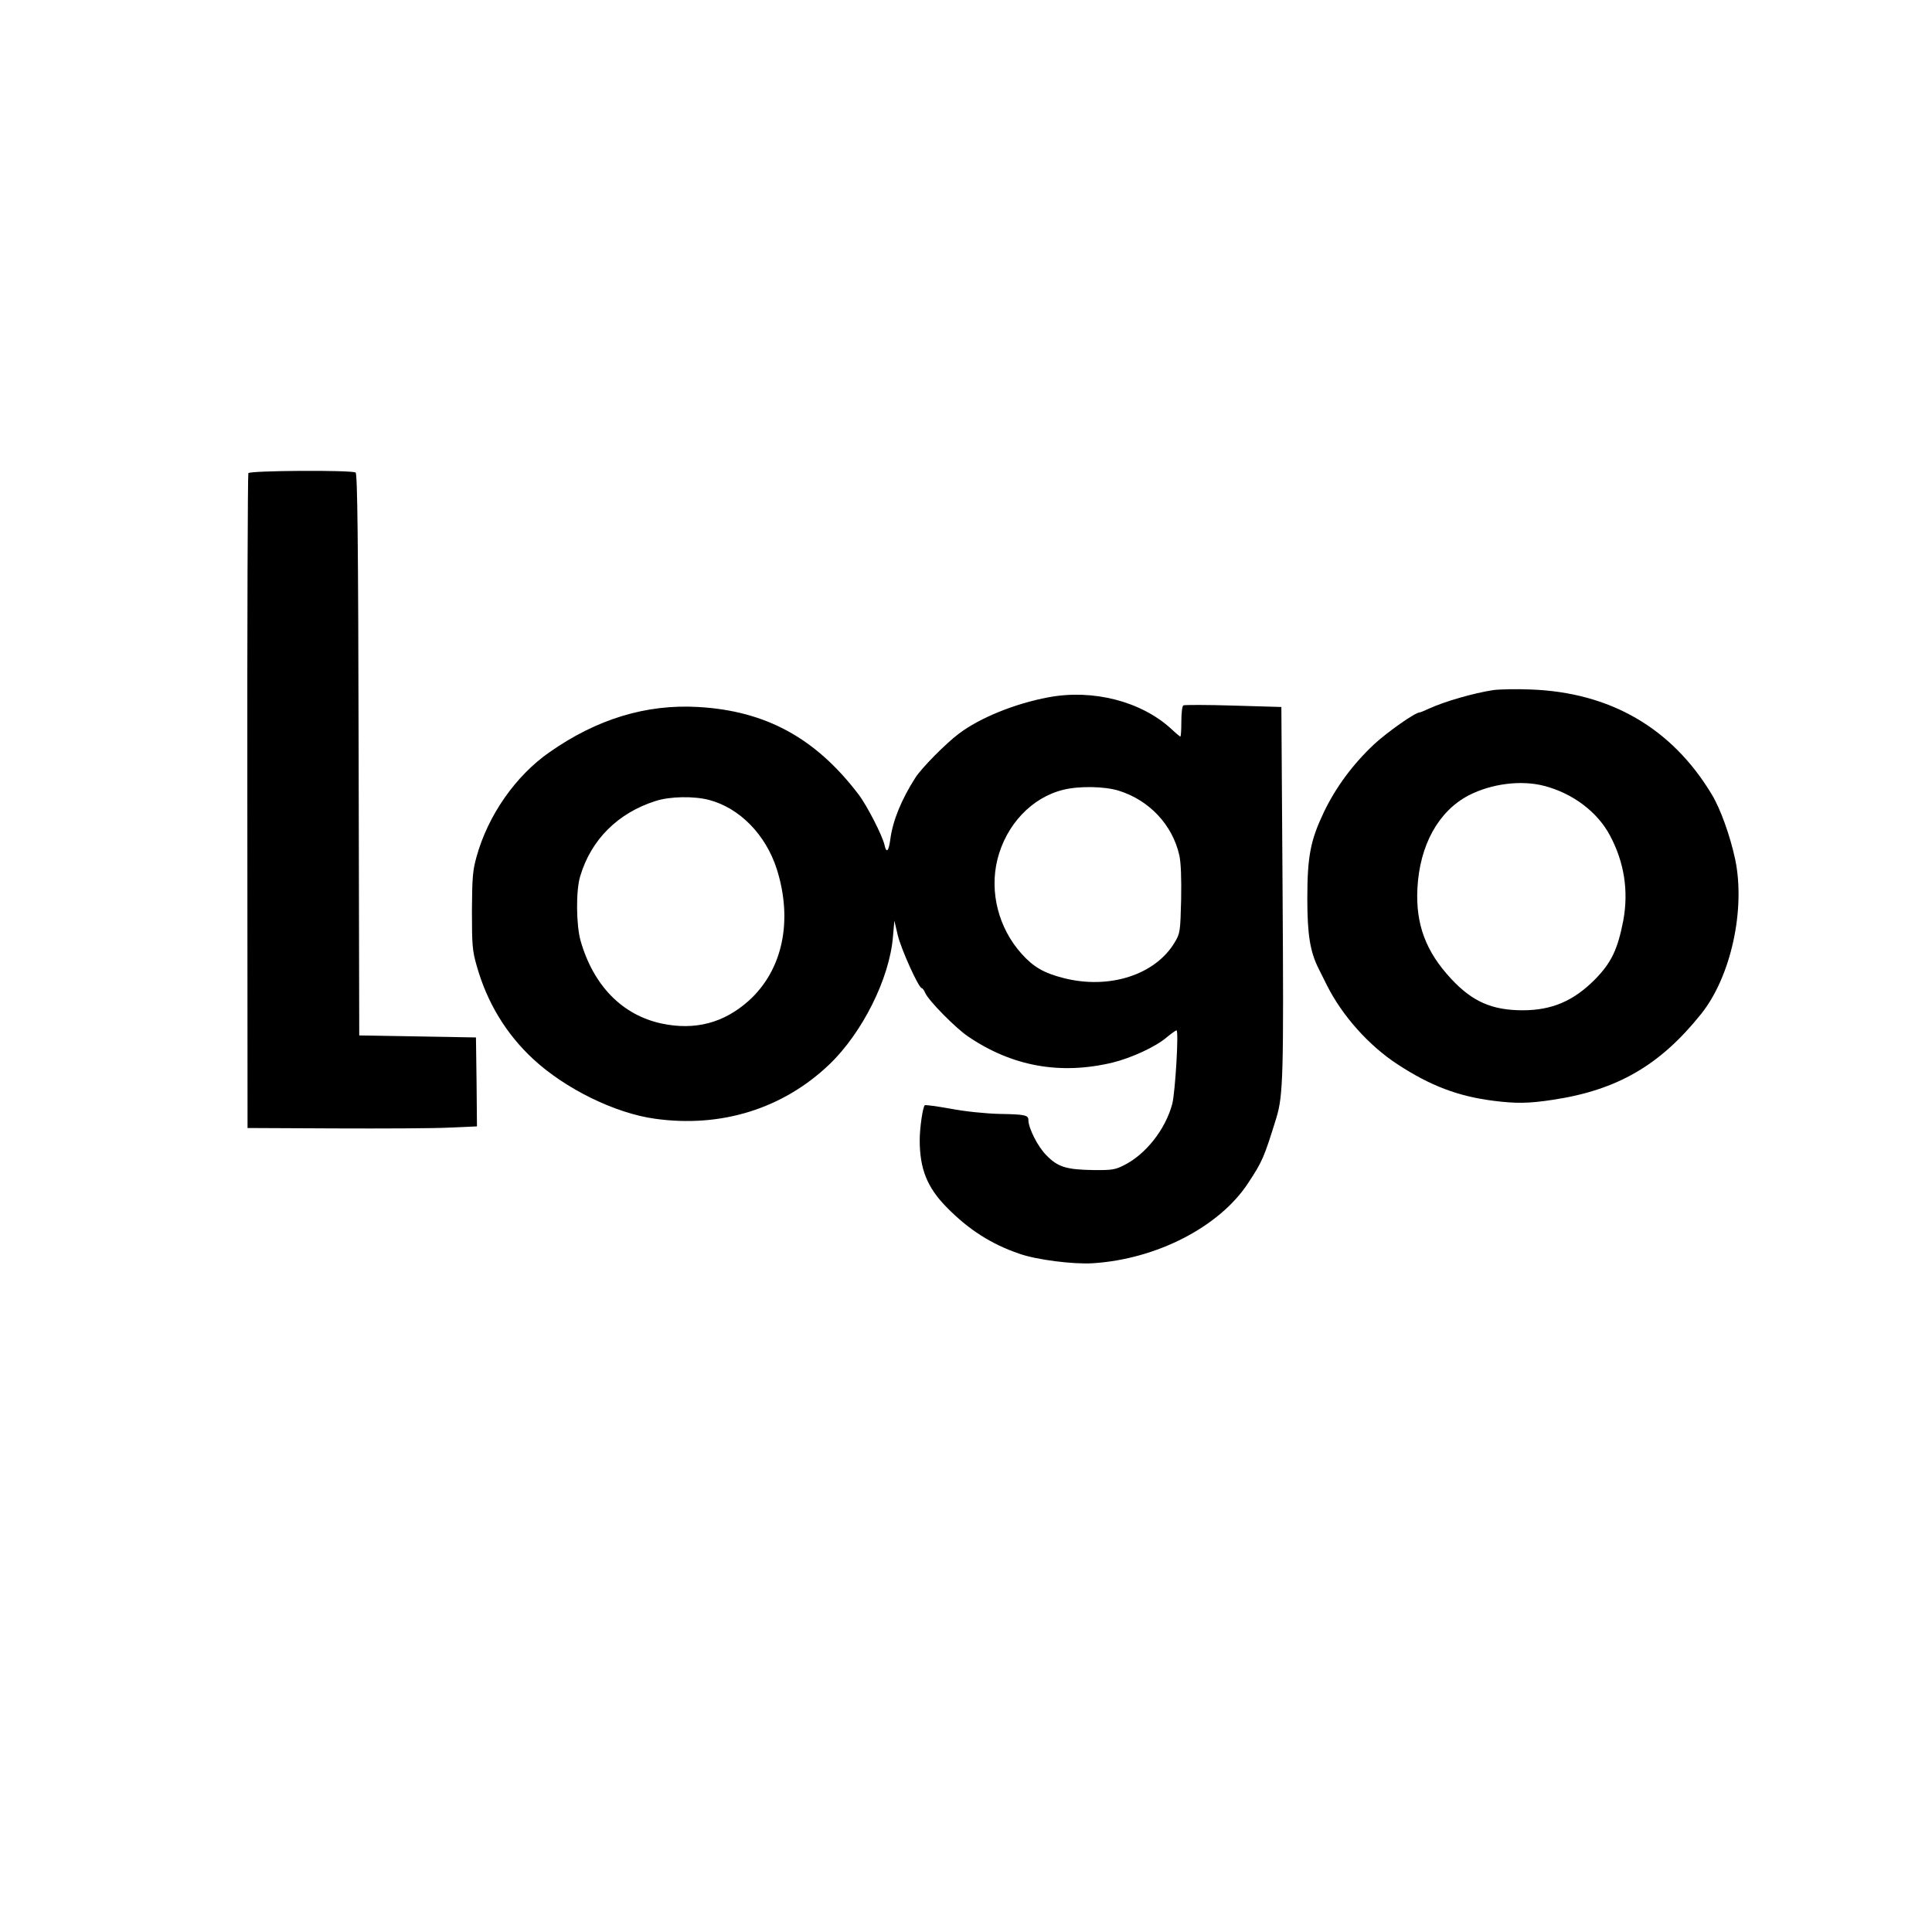 <?xml version="1.0" standalone="no"?>
<!DOCTYPE svg PUBLIC "-//W3C//DTD SVG 20010904//EN"
 "http://www.w3.org/TR/2001/REC-SVG-20010904/DTD/svg10.dtd">
<svg version="1.0" xmlns="http://www.w3.org/2000/svg"
 width="960pt" height="960pt" viewBox="0 0 960 960"
 preserveAspectRatio="xMidYMid meet">

<g transform="translate(0,960) scale(0.1,-0.1)"
fill="#000000" stroke="none">
<path d="M1234 7249 c-3 -6 -6 -741 -5 -1633 l1 -1621 432 -2 c238 -1 495 0
571 4 l137 6 -2 221 -3 221 -290 5 -290 5 -3 1395 c-2 1069 -6 1396 -15 1402
-20 13 -525 10 -533 -3z"/>
<path d="M7420 6171 c-98 -15 -240 -56 -317 -91 -24 -11 -45 -20 -49 -20 -22
0 -160 -97 -227 -159 -105 -99 -189 -212 -249 -337 -66 -139 -82 -218 -82
-429 0 -181 14 -265 57 -350 11 -22 29 -58 40 -80 76 -152 209 -301 352 -394
162 -106 301 -159 478 -181 111 -14 174 -13 292 5 321 48 534 172 738 427 148
185 221 519 169 768 -25 117 -73 251 -116 322 -199 331 -506 508 -901 522 -71
3 -155 1 -185 -3z m253 -476 c142 -37 264 -129 326 -245 72 -134 94 -277 67
-424 -28 -144 -59 -209 -140 -292 -107 -108 -215 -154 -360 -154 -152 0 -250
43 -355 156 -126 135 -177 271 -168 449 11 215 104 384 255 463 113 58 260 77
375 47z"/>
<path d="M5209 6135 c-166 -31 -341 -102 -445 -181 -65 -49 -184 -169 -216
-219 -69 -108 -112 -213 -124 -305 -8 -61 -20 -72 -29 -28 -11 47 -87 196
-130 252 -213 279 -460 414 -796 433 -258 15 -504 -60 -739 -225 -168 -117
-305 -313 -362 -519 -19 -67 -22 -104 -23 -268 0 -171 2 -199 24 -275 51 -181
146 -338 280 -462 159 -148 408 -270 606 -297 328 -46 636 50 866 270 164 157
299 427 316 634 l7 80 17 -72 c16 -68 104 -263 119 -263 4 0 12 -11 18 -25 17
-38 151 -174 212 -215 219 -149 458 -192 718 -130 94 23 216 79 271 127 22 18
43 33 47 33 12 0 -6 -304 -21 -365 -34 -127 -132 -252 -242 -306 -41 -21 -61
-24 -148 -23 -137 2 -179 15 -236 74 -43 43 -89 135 -89 175 0 24 -18 28 -144
30 -72 2 -170 12 -243 26 -68 12 -125 20 -128 17 -10 -10 -25 -113 -25 -173 0
-143 37 -235 133 -333 110 -112 222 -184 363 -232 85 -30 267 -53 364 -47 317
20 629 181 771 397 72 109 80 128 141 325 34 111 37 214 31 1134 l-6 908 -239
7 c-131 4 -243 4 -248 1 -6 -3 -10 -40 -10 -81 0 -41 -2 -74 -5 -74 -2 0 -23
17 -45 38 -149 137 -389 199 -611 157z m350 -464 c152 -47 267 -170 301 -321
8 -36 11 -114 9 -220 -4 -158 -5 -167 -31 -211 -96 -163 -326 -237 -553 -179
-98 25 -150 55 -209 121 -114 127 -160 305 -120 468 43 173 171 309 329 347
78 19 204 17 274 -5z m-2035 -46 c151 -40 281 -172 336 -344 81 -257 29 -502
-140 -654 -123 -110 -266 -148 -432 -113 -196 42 -339 188 -403 411 -22 77
-24 250 -2 321 54 182 188 315 375 374 71 23 190 25 266 5z"/>
</g>
</svg>
